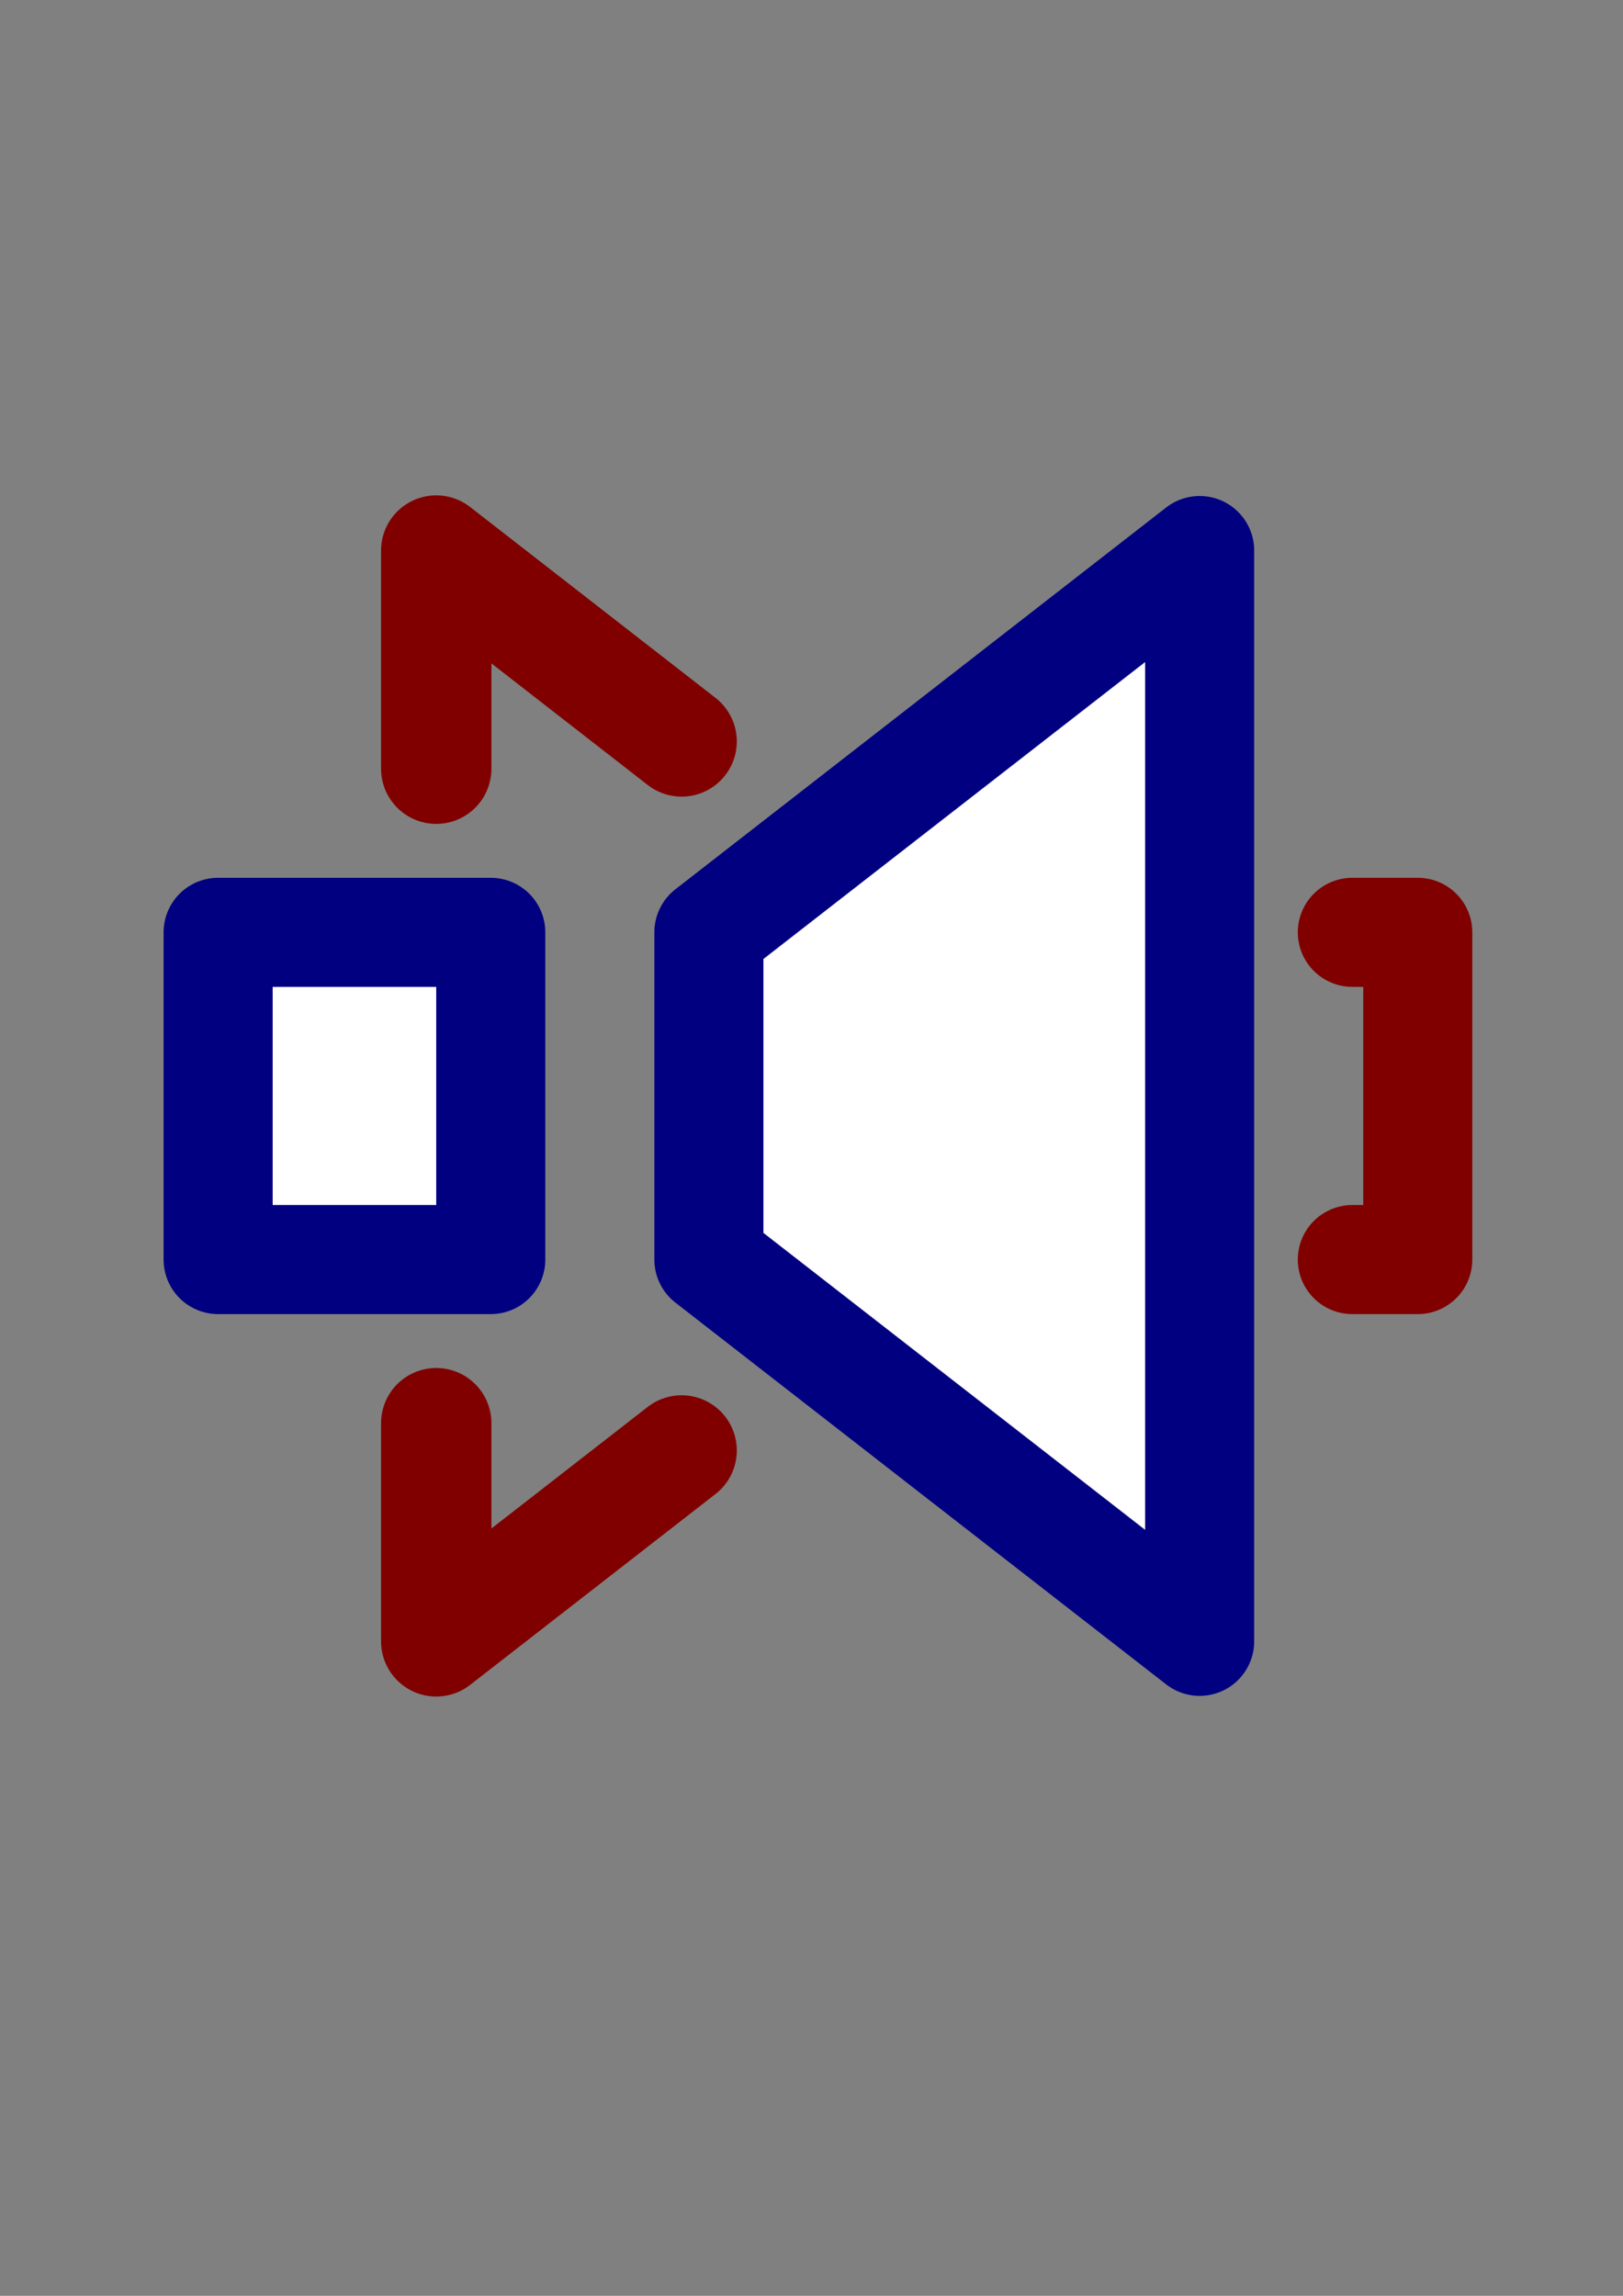 <?xml version="1.0" encoding="UTF-8" standalone="no"?>
<!-- Created with Inkscape (http://www.inkscape.org/) -->

<svg
   xmlns:dc="http://purl.org/dc/elements/1.1/"
   xmlns:cc="http://creativecommons.org/ns#"
   xmlns:rdf="http://www.w3.org/1999/02/22-rdf-syntax-ns#"
   xmlns:svg="http://www.w3.org/2000/svg"
   xmlns="http://www.w3.org/2000/svg"
   xmlns:sodipodi="http://sodipodi.sourceforge.net/DTD/sodipodi-0.dtd"
   xmlns:inkscape="http://www.inkscape.org/namespaces/inkscape"
   width="744.094"
   height="1052.362"
   id="svg2988"
   version="1.1"
   inkscape:version="0.48.2 r9819"
   sodipodi:docname="logo.svg">
  <rect width="100%" height="100%" fill="#808080" stroke="none"/>
  <defs
     id="defs2990" />
  <sodipodi:namedview
     id="base"
     pagecolor="#ffffff"
     bordercolor="#666666"
     borderopacity="1.0"
     inkscape:pageopacity="0.0"
     inkscape:pageshadow="2"
     inkscape:zoom="0.49127604"
     inkscape:cx="633.20641"
     inkscape:cy="396.65019"
     inkscape:document-units="px"
     inkscape:current-layer="layer1"
     showgrid="false"
     inkscape:window-width="1366"
     inkscape:window-height="712"
     inkscape:window-x="-4"
     inkscape:window-y="-4"
     inkscape:window-maximized="1" />
  <g
     inkscape:label="Layer 1"
     inkscape:groupmode="layer"
     id="layer1">
    <path
       style="fill:none;stroke:#800000;stroke-width:50.6;stroke-linecap:round;stroke-linejoin:round;stroke-miterlimit:4;stroke-opacity:1;stroke-dasharray:none;stroke-dashoffset:0"
       d="m 200,652.362 0,100 112.5,-87.5 m 0,-325 -112.5,-87.5 0,100"
       id="path3000-9"
       inkscape:connector-curvature="0"
       sodipodi:nodetypes="cccccc" />
    <path
       style="fill:none;stroke:#800000;stroke-width:50;stroke-linecap:round;stroke-linejoin:round;stroke-miterlimit:4;stroke-opacity:1;stroke-dasharray:none;marker-end:none"
       d="m 620,577.362 30,0 0,-150 -30,0"
       id="path3002-9"
       inkscape:connector-curvature="0"
       sodipodi:nodetypes="cccc" />
    <path
       style="fill:#ffffff;stroke:#000080;stroke-width:50;stroke-linecap:butt;stroke-linejoin:round;stroke-miterlimit:4;stroke-opacity:1;stroke-dasharray:none"
       d="m 550,252.362 0,500 -225,-175 0,-150 z"
       id="path3000"
       inkscape:connector-curvature="0"
       sodipodi:nodetypes="ccccc" />
    <path
       style="fill:#ffffff;stroke:#000080;stroke-width:50;stroke-linecap:butt;stroke-linejoin:round;stroke-miterlimit:4;stroke-opacity:1;stroke-dasharray:none"
       d="m 225,427.362 0,150 -125,0 0,-150 z"
       id="path3002"
       inkscape:connector-curvature="0"
       sodipodi:nodetypes="ccccc" />
  </g>
</svg>
